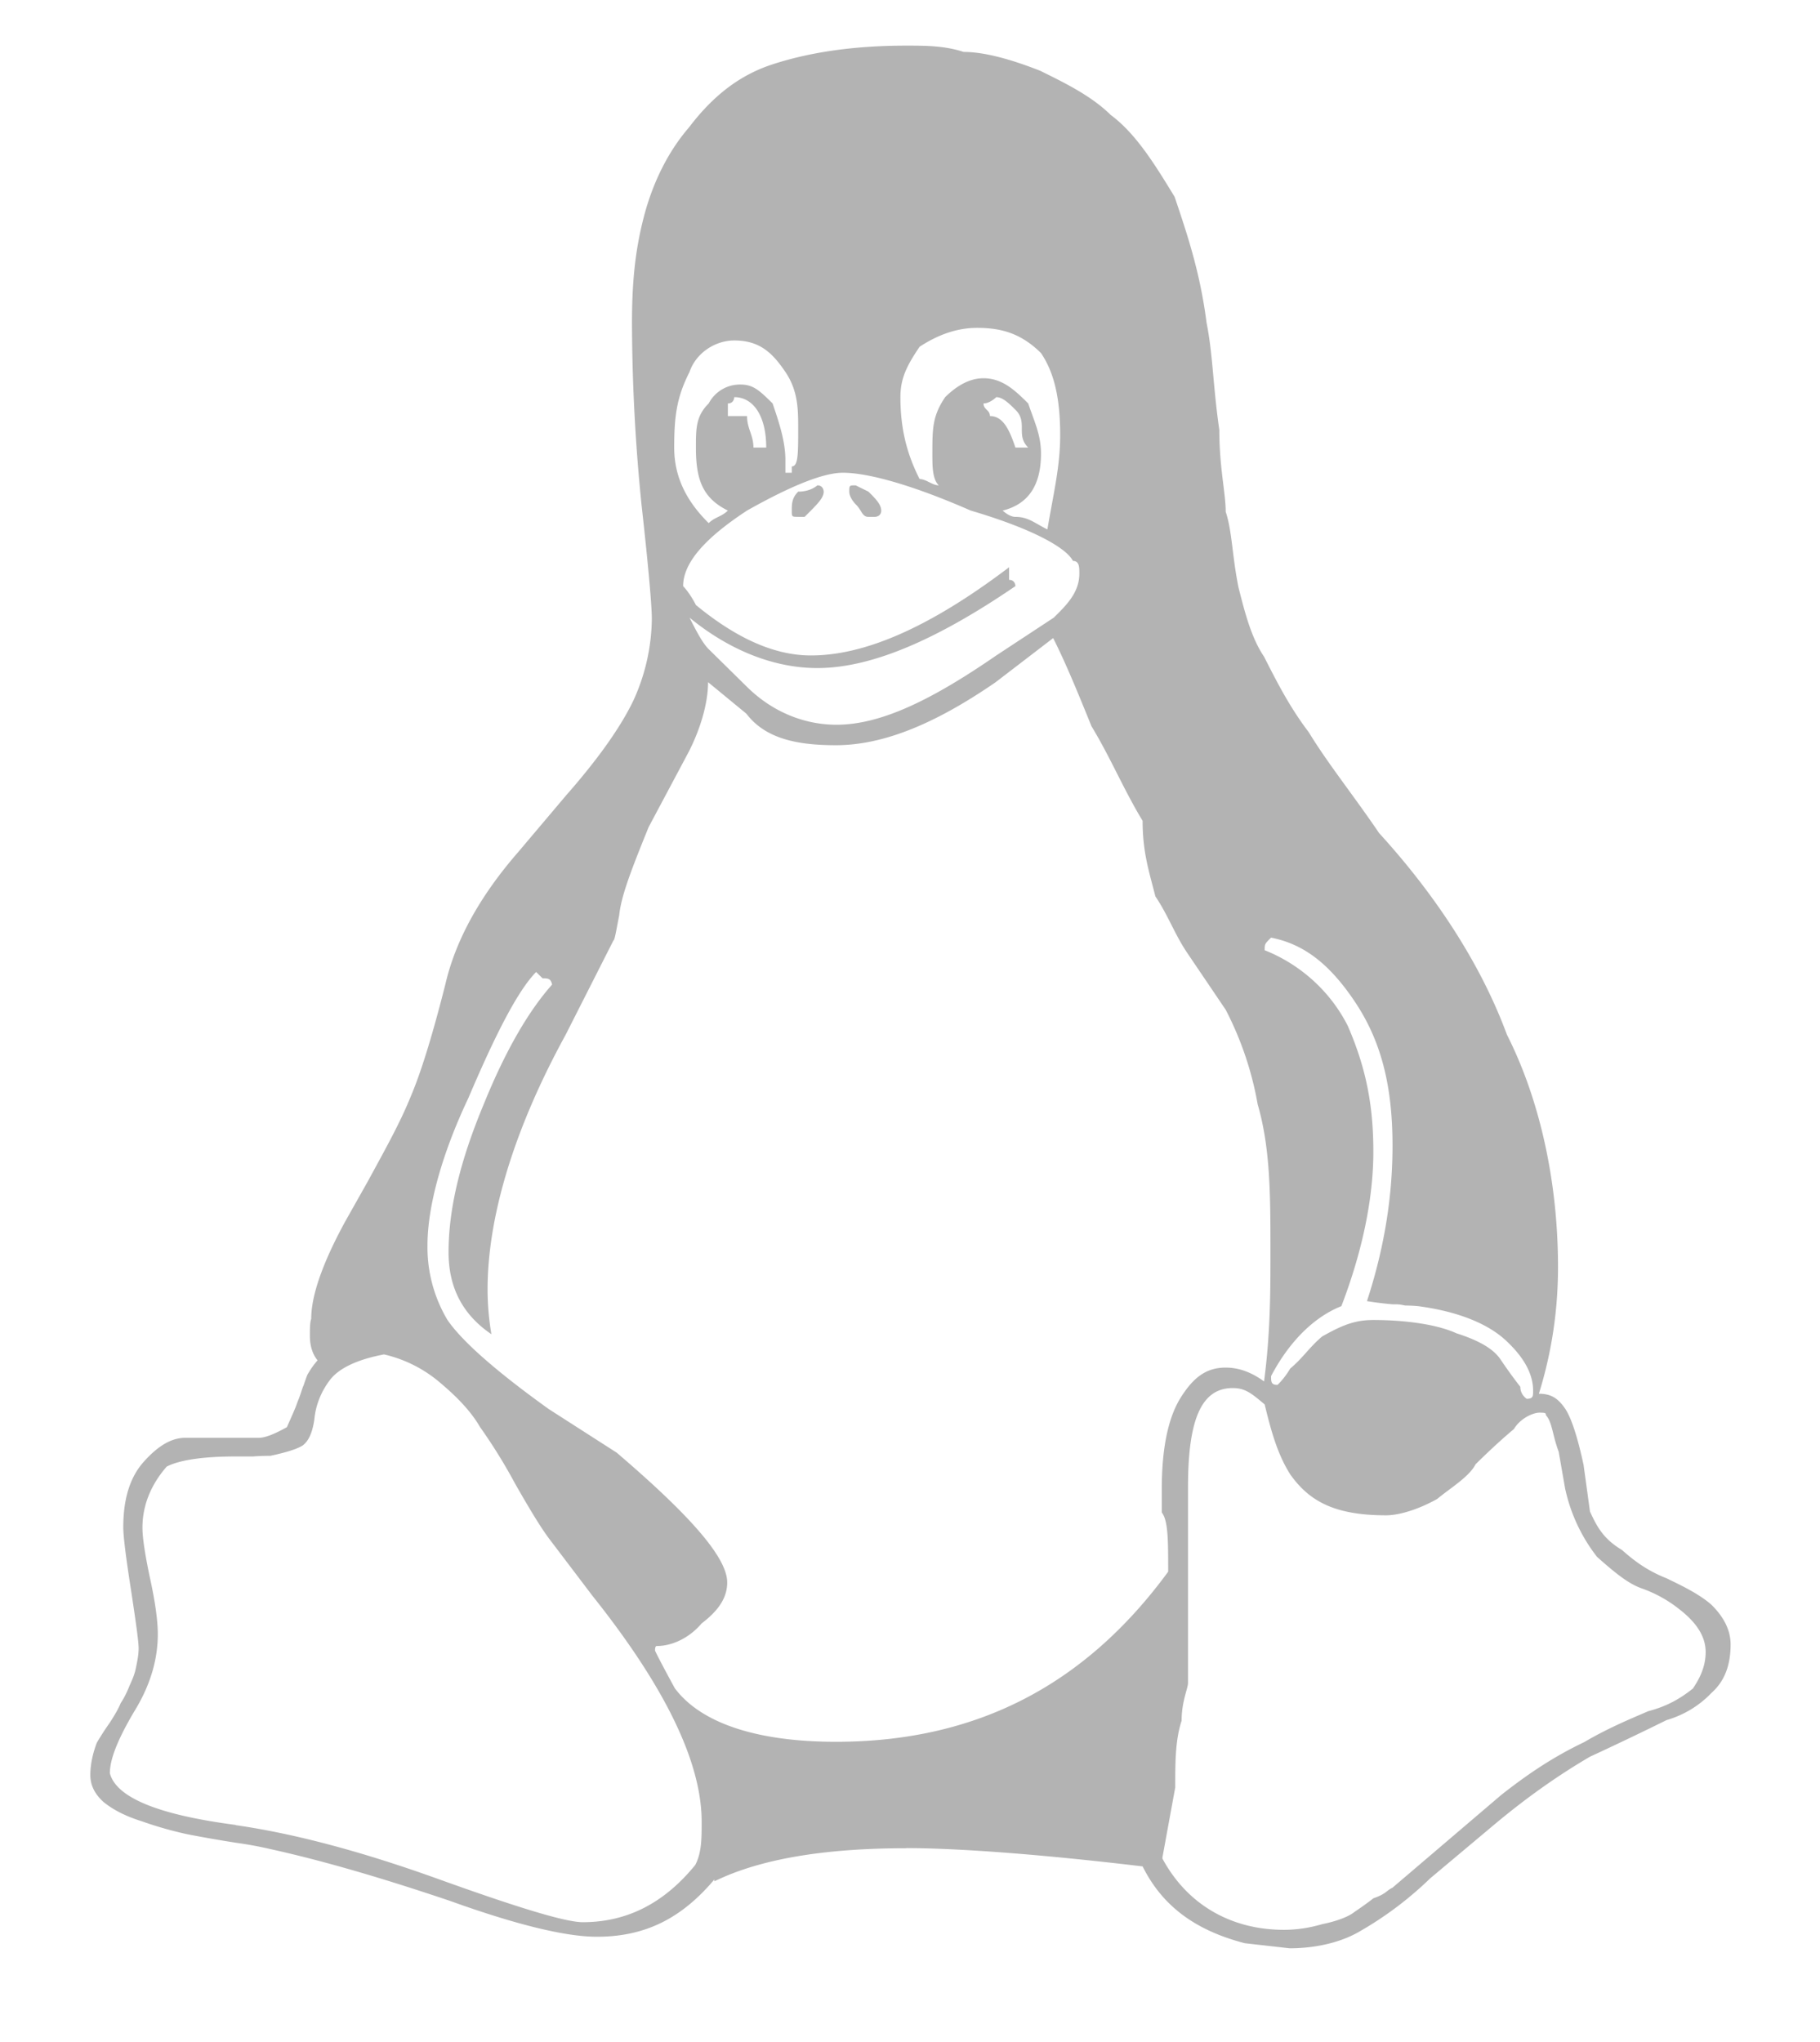 <svg width="41" height="46" viewBox="0 0 41 46" xmlns="http://www.w3.org/2000/svg"><title>linux</title><path d="M19.852 11.502c0 .142-.144.142-.144.142h-.144c-.144 0-.144-.142-.288-.284 0 0-.144-.142-.144-.284s0-.142.144-.142l.288.142c.144.142.288.284.288.426m-2.591-1.42c0-.71-.288-1.135-.72-1.135 0 0 0 .142-.144.142v.284h.432c0 .284.144.426.144.71h.288m5.039-.71c.288 0 .432.284.575.71h.288c-.144-.142-.144-.284-.144-.426 0-.142 0-.284-.144-.426-.143-.142-.287-.284-.431-.284 0 0-.144.142-.288.142 0 .142.144.142.144.284m-4.32 2.27c-.143 0-.143 0-.143-.141 0-.142 0-.284.144-.426.287 0 .431-.142.431-.142.144 0 .144.142.144.142 0 .142-.144.284-.431.568h-.144m-1.584-.142c-.576-.284-.72-.71-.72-1.42 0-.425 0-.71.288-.993a.793.793 0 0 1 .72-.426c.288 0 .432.142.72.426.144.426.288.852.288 1.277v.284h.144v-.142c.144 0 .144-.284.144-.851 0-.426 0-.852-.288-1.277-.288-.426-.576-.71-1.152-.71-.432 0-.864.284-1.008.71-.288.567-.345.993-.345 1.703 0 .567.201 1.135.777 1.702.144-.141.288-.141.432-.283m17.996 20.01c.144 0 .144-.057.144-.185 0-.312-.144-.681-.576-1.093-.432-.425-1.152-.695-2.015-.809-.144-.014-.288-.014-.288-.014-.144-.028-.144-.028-.288-.028a7.97 7.97 0 0 1-.576-.071c.432-1.32.576-2.484.576-3.505 0-1.42-.288-2.413-.864-3.264-.576-.852-1.152-1.278-1.872-1.42-.144.142-.144.142-.144.284.72.284 1.44.852 1.872 1.703.432.994.576 1.845.576 2.839 0 .794-.144 1.972-.72 3.476-.576.227-1.152.753-1.584 1.576 0 .127 0 .198.144.198 0 0 .144-.127.288-.369.288-.24.432-.482.72-.723.432-.242.72-.37 1.152-.37.72 0 1.44.1 1.871.299.576.184.864.383 1.008.61.144.213.288.411.432.596 0 .184.144.27.144.27M21.148 10.934c-.144-.142-.144-.426-.144-.71 0-.567 0-.851.288-1.277.288-.284.576-.426.864-.426.432 0 .72.284 1.007.568.144.426.288.71.288 1.135 0 .71-.288 1.136-.863 1.278 0 0 .144.142.287.142.288 0 .432.141.72.283.144-.851.288-1.419.288-2.128 0-.852-.144-1.42-.432-1.845-.432-.426-.863-.568-1.44-.568-.431 0-.863.142-1.295.426-.288.426-.432.71-.432 1.135 0 .71.144 1.277.432 1.845.144 0 .288.142.432.142m1.727 2.27c-1.871 1.278-3.31 1.846-4.463 1.846-1.007 0-2.015-.426-2.879-1.136.144.284.288.568.432.71l.864.851c.576.568 1.296.852 2.015.852 1.008 0 2.16-.568 3.6-1.561l1.295-.852c.288-.284.576-.567.576-.993 0-.142 0-.284-.144-.284-.144-.284-.864-.71-2.303-1.135-1.296-.568-2.304-.852-2.88-.852-.432 0-1.151.284-2.16.852-.863.567-1.439 1.135-1.439 1.703 0 0 .144.142.288.425.864.71 1.728 1.136 2.591 1.136 1.152 0 2.592-.568 4.464-1.987v.284c.143 0 .143.142.143.142m3.312 28.666c.576 1.067 1.583 1.604 2.735 1.604.288 0 .576-.043.864-.128.288-.057.576-.156.72-.27.144-.099.288-.198.432-.312.288-.099.288-.17.432-.24l2.447-2.087c.576-.453 1.152-.849 1.872-1.192.576-.34 1.151-.568 1.44-.696.431-.113.72-.283 1.007-.51.144-.213.288-.483.288-.823 0-.412-.288-.724-.576-.951a2.941 2.941 0 0 0-.864-.483c-.288-.1-.575-.326-1.007-.71a3.803 3.803 0 0 1-.72-1.546l-.144-.823c-.144-.384-.144-.667-.288-.823 0-.043 0-.057-.144-.057s-.432.127-.576.369c-.288.241-.576.51-.864.794-.144.284-.576.54-.864.781-.431.241-.863.369-1.151.369-1.152 0-1.728-.312-2.16-.922-.288-.455-.432-.98-.576-1.576-.288-.241-.432-.369-.72-.369-.72 0-1.007.738-1.007 2.228v4.414c0 .128-.144.411-.144.851-.144.44-.144.94-.144 1.505l-.288 1.575v.024m-20.876-.75c1.34.192 2.88.605 4.622 1.235 1.742.625 2.807.951 3.196.951 1.008 0 1.843-.44 2.534-1.29.144-.275.144-.599.144-.97 0-1.342-.821-3.037-2.462-5.095l-.98-1.292c-.2-.27-.446-.68-.762-1.234a12.17 12.17 0 0 0-.792-1.278c-.187-.326-.49-.652-.878-.979a2.972 2.972 0 0 0-1.282-.653c-.604.114-1.022.313-1.223.582-.202.27-.317.568-.346.88-.043.298-.13.497-.273.596-.144.085-.39.156-.72.227-.072 0-.202 0-.389.014h-.389c-.763 0-1.281.086-1.555.228-.36.411-.547.88-.547 1.376 0 .227.058.61.173 1.15.115.525.173.95.173 1.248 0 .582-.173 1.164-.533 1.746-.36.61-.547 1.064-.547 1.388.144.55 1.094.938 2.836 1.165m4.794-12.9c0-.98.26-2.058.792-3.335.519-1.277 1.037-2.129 1.54-2.696-.028-.142-.1-.142-.215-.142l-.144-.142c-.418.426-.922 1.419-1.526 2.838-.605 1.277-.922 2.455-.922 3.32a3.2 3.2 0 0 0 .447 1.676c.316.468 1.08 1.149 2.289 2.015l1.526.979c1.627 1.39 2.49 2.356 2.49 2.923 0 .298-.143.596-.575.923-.288.34-.677.51-1.008.51-.029 0-.043.03-.043.1 0 .014.144.298.446.852.605.808 1.9 1.206 3.628 1.206 3.167 0 5.615-1.277 7.486-3.832 0-.71 0-1.15-.144-1.334v-.525c0-.922.144-1.618.432-2.072.288-.454.576-.667 1.008-.667.288 0 .576.1.864.312.144-1.092.144-2.043.144-2.895 0-1.291 0-2.356-.288-3.349a7.407 7.407 0 0 0-.72-2.129l-.864-1.277c-.288-.426-.432-.851-.72-1.277-.144-.568-.288-.994-.288-1.703-.431-.71-.72-1.42-1.151-2.129-.288-.71-.576-1.419-.864-1.987l-1.296.994c-1.44.993-2.591 1.419-3.599 1.419-.864 0-1.584-.142-2.016-.71l-.863-.71c0 .427-.144.994-.432 1.562l-.907 1.703c-.403.993-.62 1.56-.663 1.987-.057.283-.1.567-.13.567l-1.079 2.129c-1.166 2.129-1.756 4.101-1.756 5.733 0 .327.028.667.086 1.008-.648-.44-.965-1.05-.965-1.845m10.309 13.425c-1.872 0-3.312.25-4.32.745v-.042c-.72.851-1.526 1.291-2.648 1.291-.706 0-1.814-.27-3.312-.809-1.511-.51-2.85-.902-4.016-1.16a8.733 8.733 0 0 0-.792-.147 30.46 30.46 0 0 1-1.109-.194 8.447 8.447 0 0 1-1.022-.291c-.36-.112-.648-.259-.864-.436-.199-.179-.296-.38-.296-.606 0-.227.049-.47.146-.728a6.52 6.52 0 0 1 .294-.454c.1-.156.187-.298.245-.44.086-.128.144-.255.201-.397.058-.128.116-.256.144-.412.03-.142.058-.284.058-.426 0-.142-.058-.567-.173-1.32-.115-.737-.173-1.206-.173-1.404 0-.625.144-1.122.461-1.476.317-.355.62-.54.936-.54H5.83c.13 0 .33-.07.633-.24.1-.228.187-.412.245-.583.072-.17.1-.298.13-.354a4.57 4.57 0 0 1 .086-.242c.057-.1.13-.213.23-.326-.115-.142-.173-.327-.173-.554 0-.156 0-.298.03-.383 0-.51.244-1.234.762-2.185l.504-.894c.418-.767.734-1.334.965-1.902.244-.568.504-1.42.791-2.554.23-.994.778-1.987 1.642-2.98l1.08-1.278c.748-.851 1.238-1.56 1.511-2.129a4.518 4.518 0 0 0 .418-1.844c0-.284-.072-1.136-.23-2.555a41.52 41.52 0 0 1-.217-4.115c0-.994.087-1.703.274-2.413.187-.71.518-1.42 1.008-1.987.432-.567 1.007-1.135 1.871-1.419.864-.284 1.872-.426 3.024-.426.432 0 .863 0 1.295.142.432 0 1.008.142 1.728.426.576.284 1.152.568 1.584.993.575.426 1.007 1.136 1.44 1.845.287.852.575 1.703.72 2.839.143.71.143 1.419.287 2.412 0 .852.144 1.42.144 1.845.144.426.144.993.288 1.703.144.568.288 1.135.576 1.561.288.568.576 1.135 1.008 1.703.432.71 1.007 1.42 1.583 2.27 1.296 1.42 2.304 2.98 2.88 4.542.72 1.42 1.151 3.264 1.151 5.237 0 .979-.144 1.93-.431 2.852.287 0 .431.114.575.312.144.199.288.625.432 1.292l.144 1.05c.144.312.288.61.72.865.288.256.576.469 1.008.64.288.141.72.34 1.008.595.288.284.432.582.432.894 0 .483-.144.837-.432 1.093a2.26 2.26 0 0 1-1.008.61 74.7 74.7 0 0 1-1.728.826c-.72.42-1.44.93-2.16 1.533l-1.439 1.207a7.968 7.968 0 0 1-1.584 1.193c-.431.255-1.007.383-1.583.383l-1.008-.114c-1.152-.298-1.872-.865-2.304-1.731-2.303-.275-4.175-.412-5.326-.412" fill="#B3B3B3" fill-rule="evenodd"/></svg>